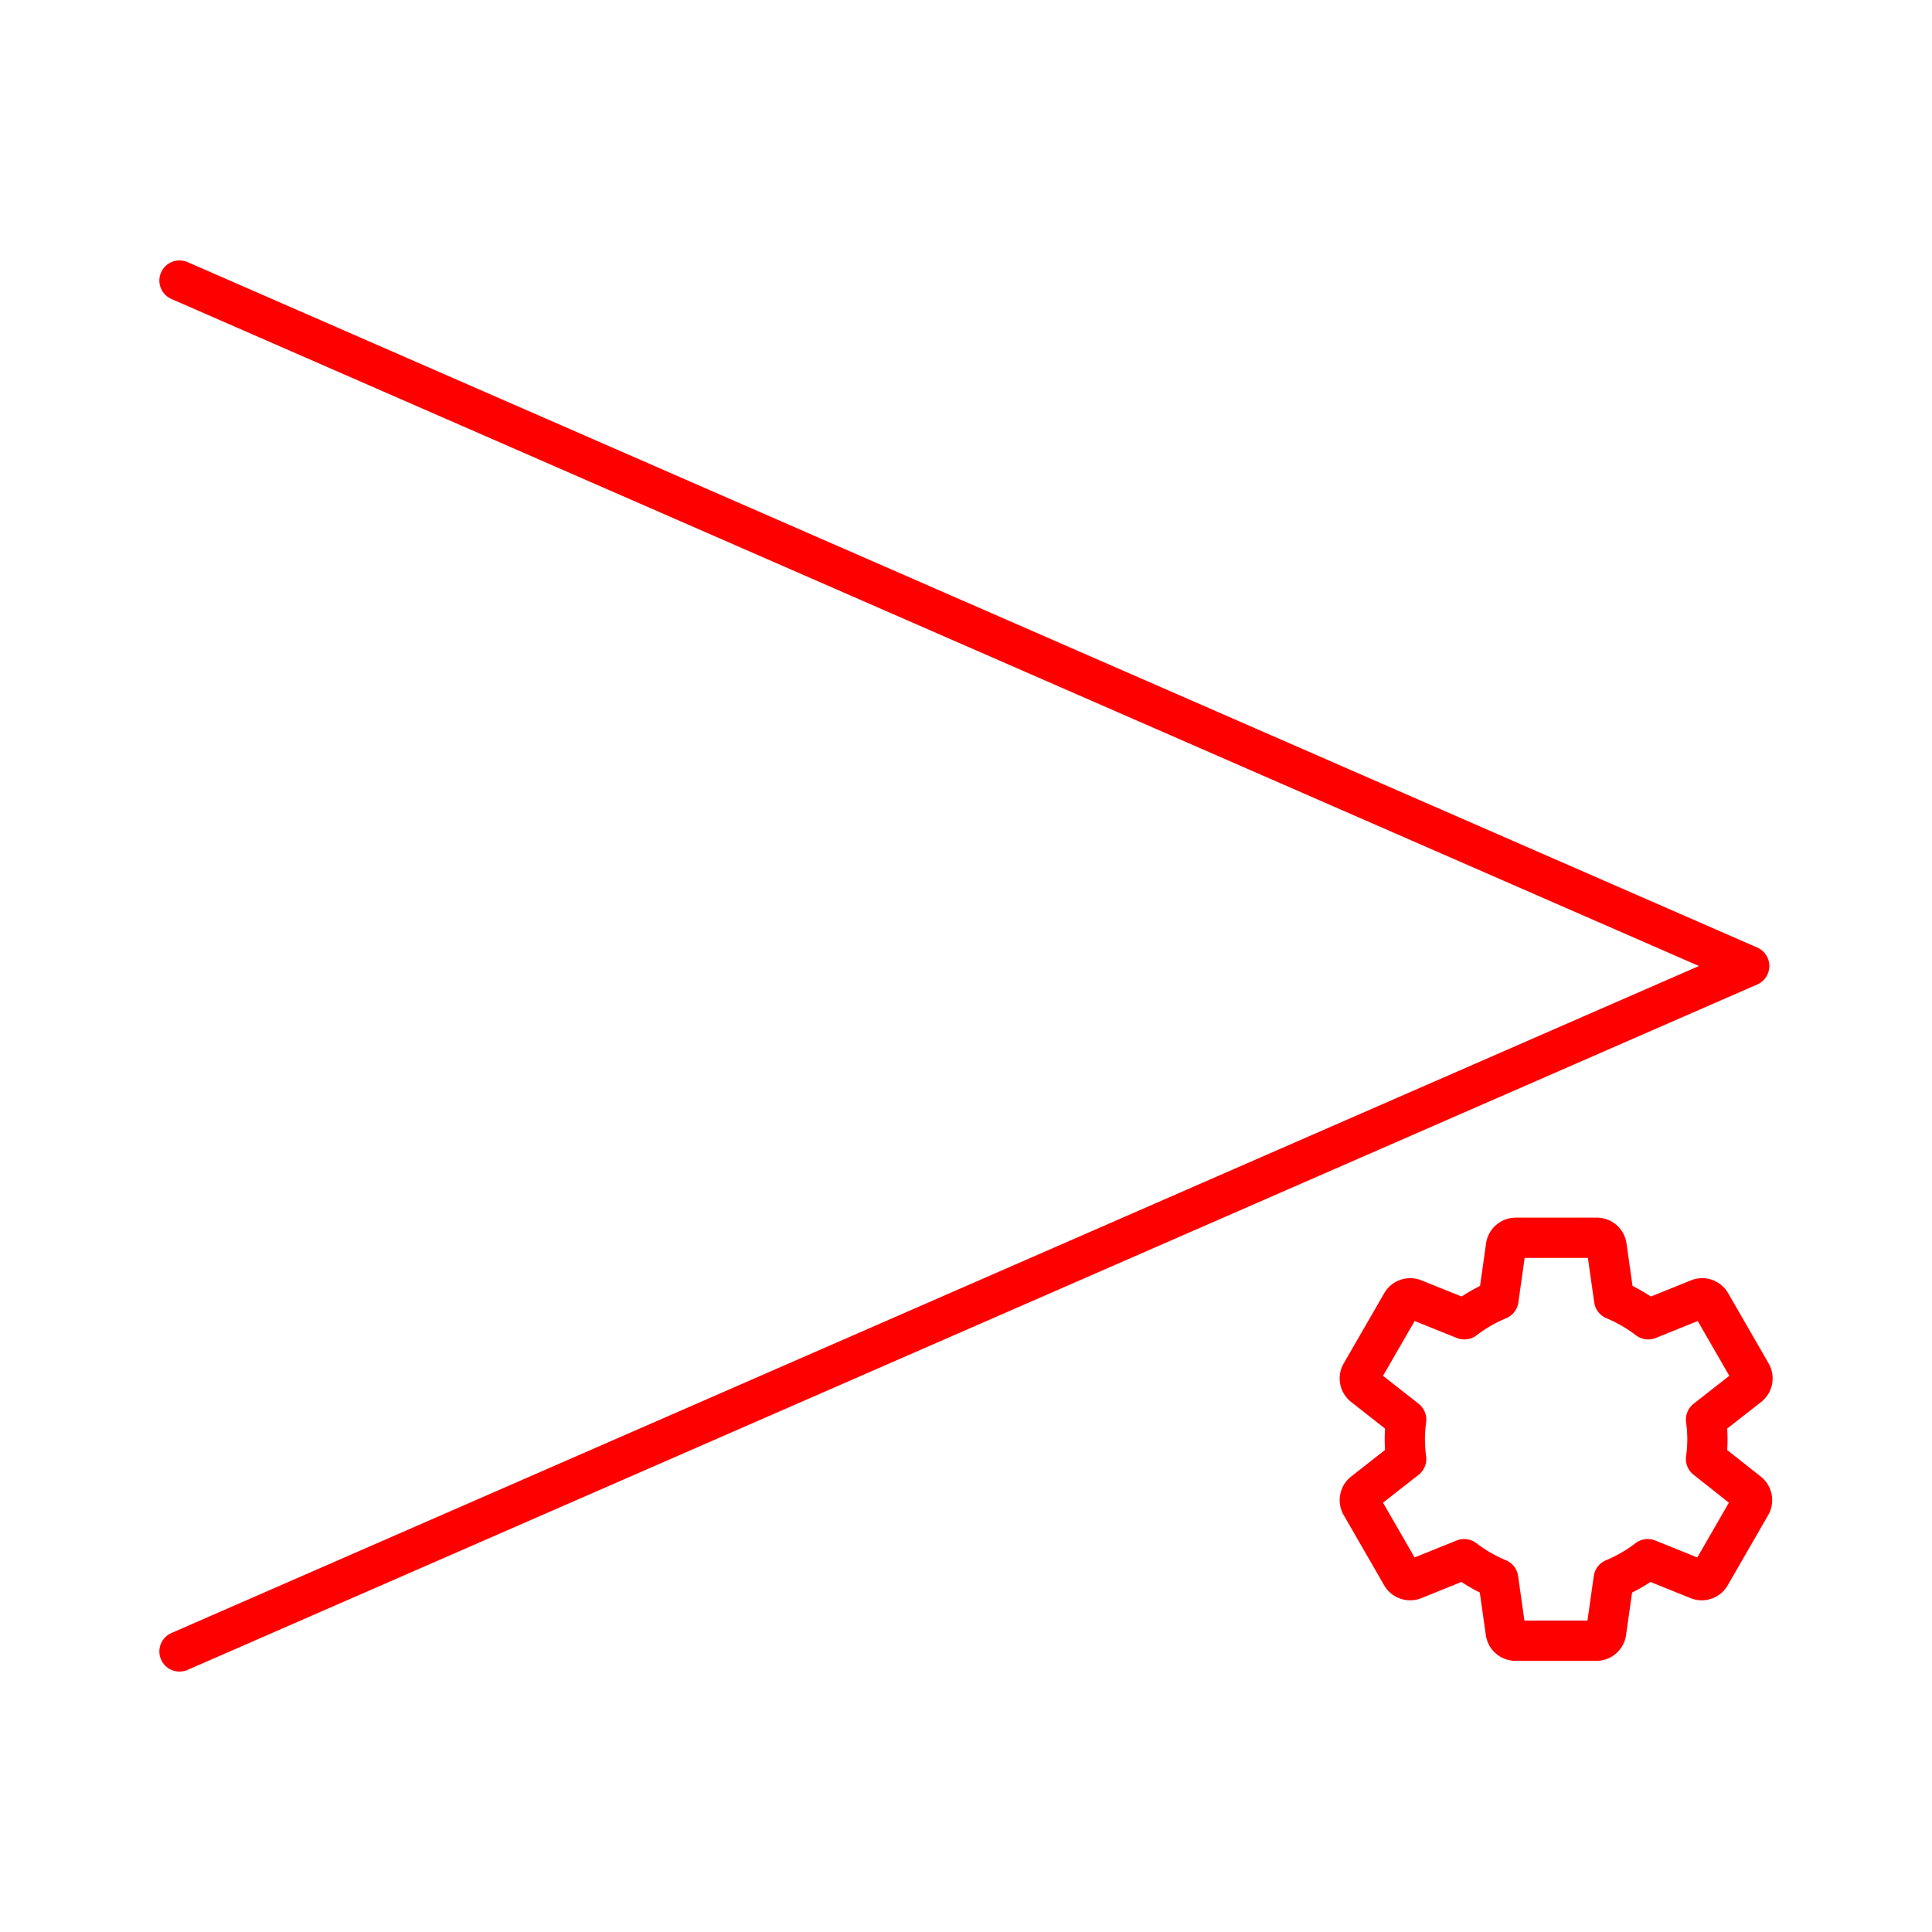 <svg xmlns="http://www.w3.org/2000/svg" viewBox="0 0 48 48"><defs><style>.a{fill:none;stroke:#FF0000;stroke-linecap:round;stroke-linejoin:round;}</style></defs><polyline class="a" points="4.459 41.03 43.459 24 4.459 6.97"/><path class="a" d="M42.386,36.247a3.512,3.512,0,0,0,0-.978l1.059-.829a.245.245,0,0,0,.061-.32l-1.002-1.738a.244.244,0,0,0-.306-.108l-1.249.504a3.835,3.835,0,0,0-.846-.489l-.188-1.327a.245.245,0,0,0-.244-.21H37.66a.245.245,0,0,0-.244.21l-.188,1.327a3.75,3.75,0,0,0-.846.489l-1.254-.504a.244.244,0,0,0-.306.108L33.819,34.12a.244.244,0,0,0,.061.32l1.056.829a4.078,4.078,0,0,0-.034.489,4.037,4.037,0,0,0,.034.489l-1.056.829a.244.244,0,0,0-.061.32l1.002,1.738a.244.244,0,0,0,.306.107l1.249-.504a3.834,3.834,0,0,0,.846.489l.188,1.327a.244.244,0,0,0,.244.21H39.66a.244.244,0,0,0,.244-.21l.188-1.327a3.76,3.76,0,0,0,.846-.489l1.249.504a.244.244,0,0,0,.306-.107l1.002-1.738a.245.245,0,0,0-.061-.32Z"/></svg>